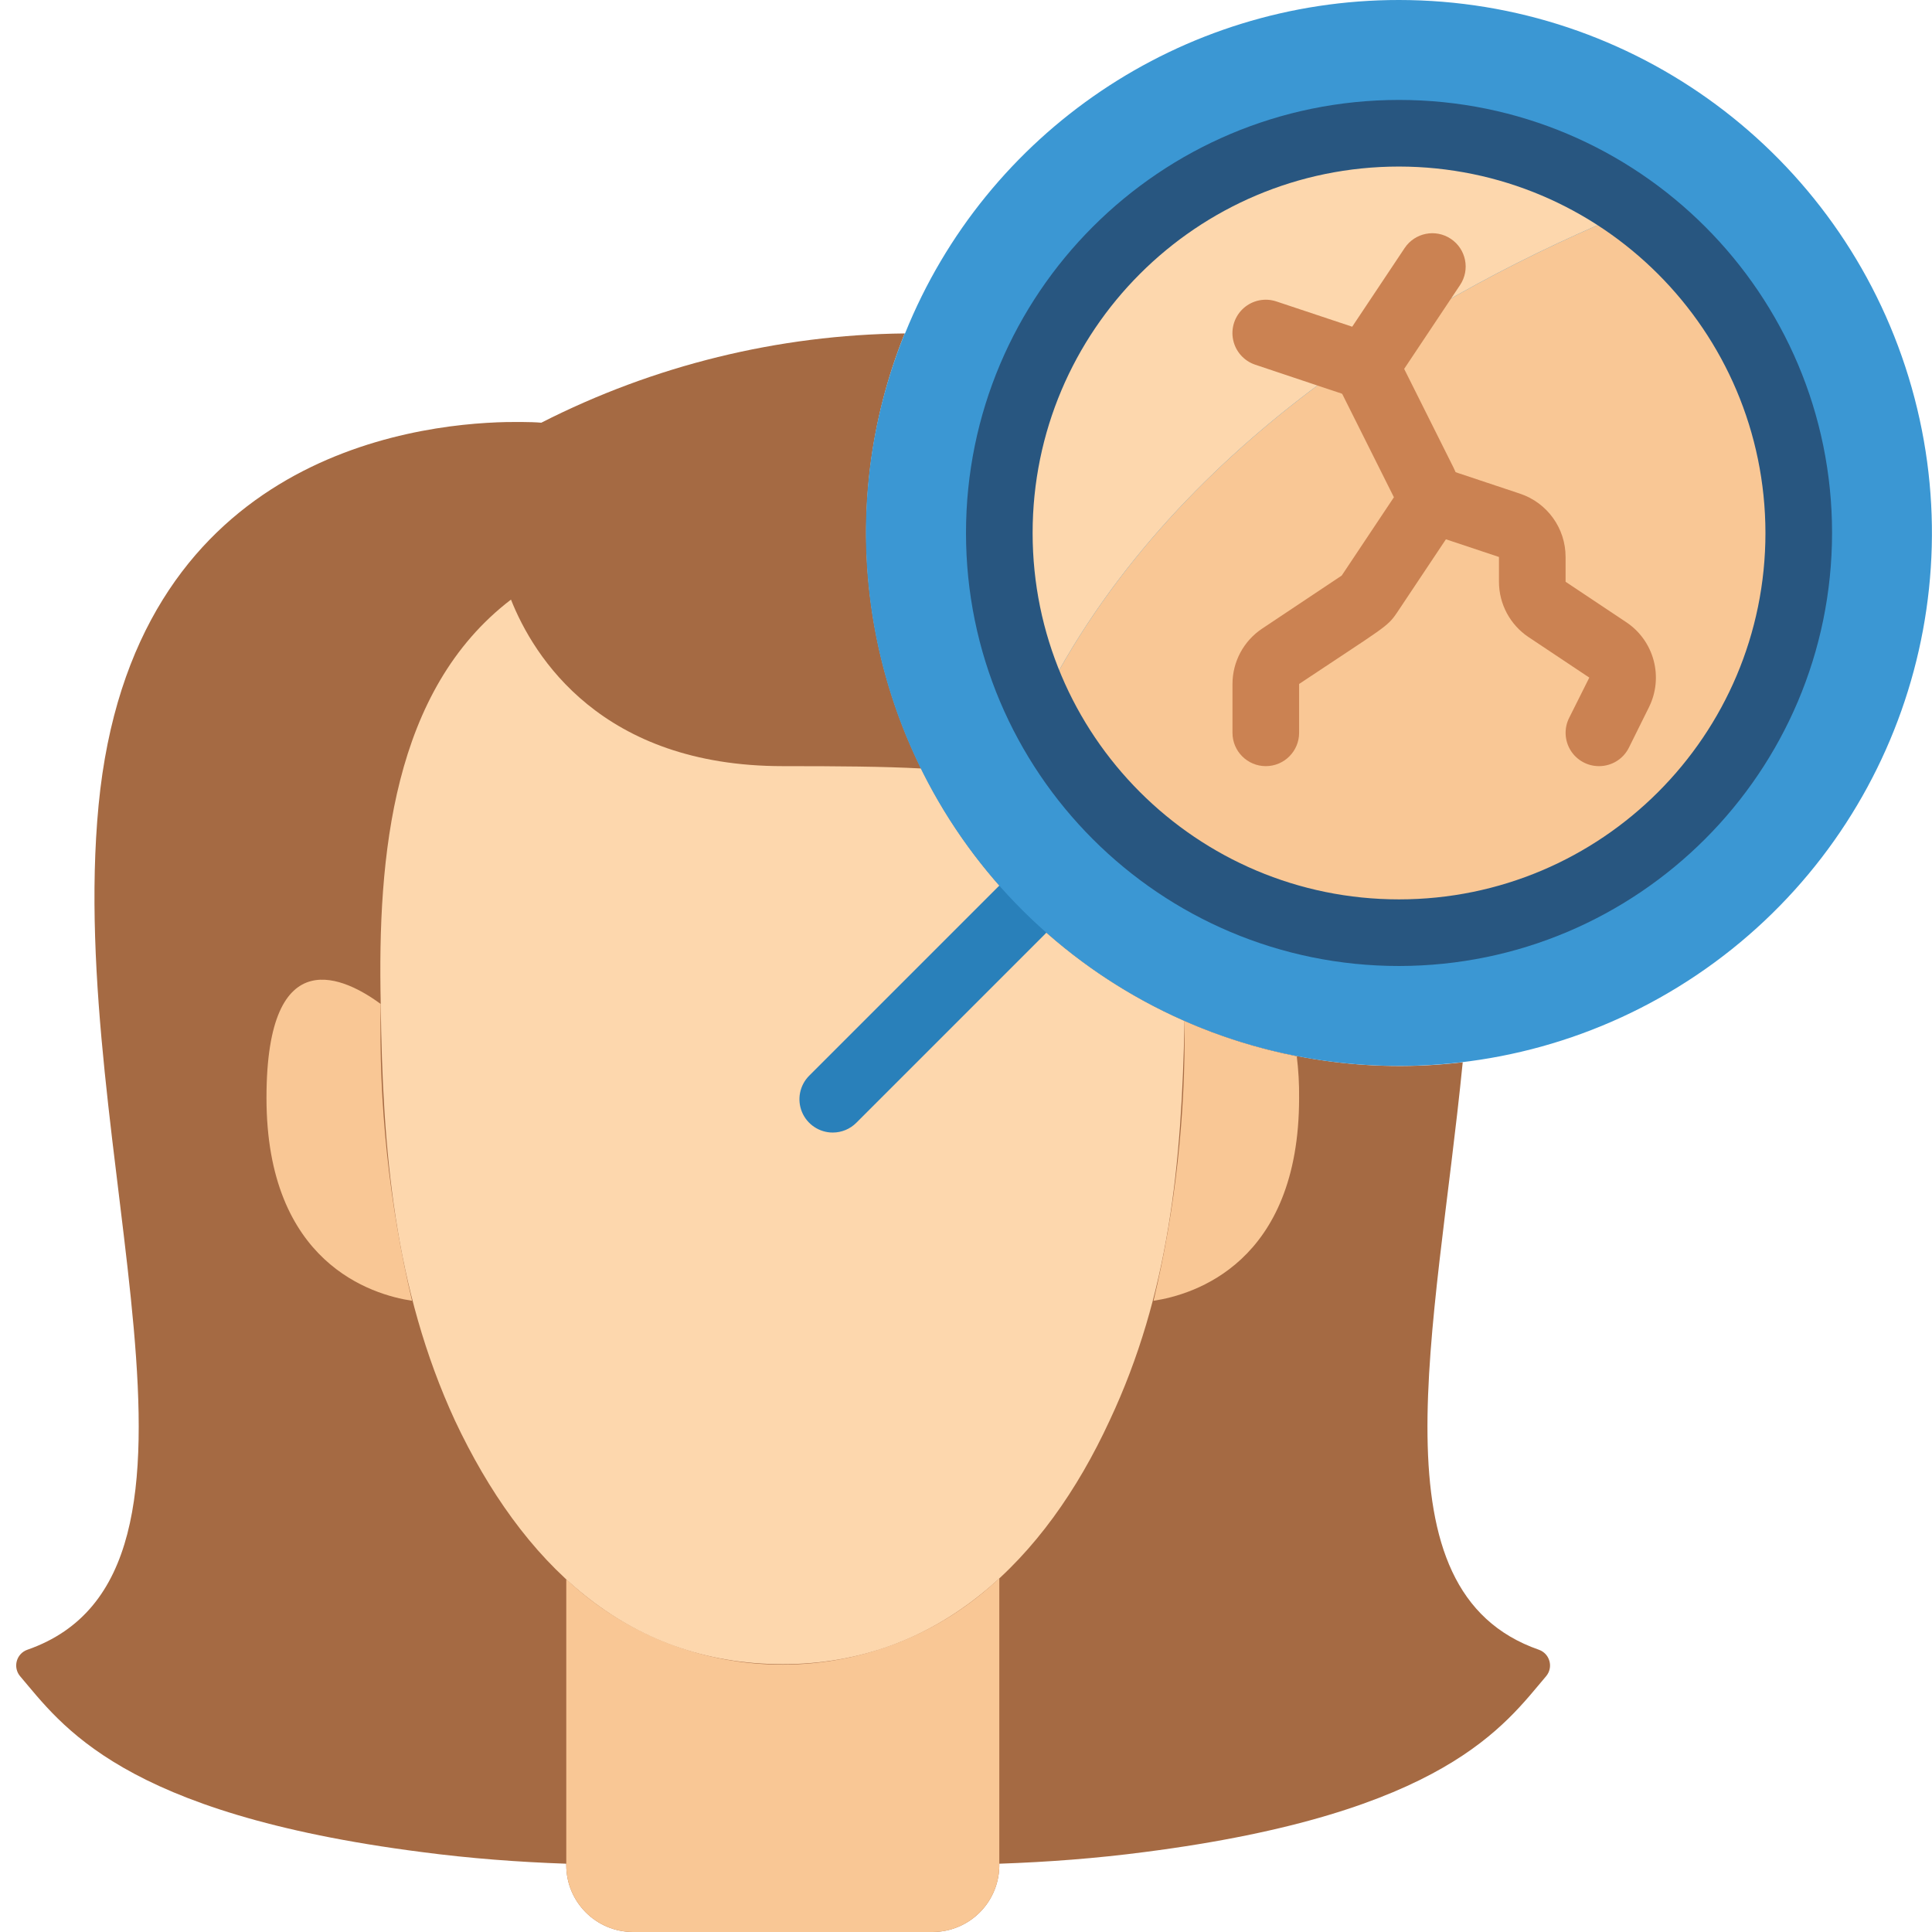 <svg height="512" viewBox="0 0 58 58" width="512" xmlns="http://www.w3.org/2000/svg"><g id="040---Cracked-Skin" fill="none"><path id="Shape" d="m46.2 49.527c-5.057-1.76-3.1-9.471-2.288-17.637-5.617.668-11.17-1.677-14.609-6.168-3.439-4.491-4.253-10.464-2.143-15.712-3.795.04-7.529.958-10.91 2.68-.337-.03-.852-.02-1.03-.02-2.93.06-11.26 1.12-12.26 11.5-.994 10.362 4.519 23.042-2.142 25.358-.154.055-.271.181-.314.339-.043.157-.007.326.097.451 1.244 1.458 3.021 4.121 12.059 5.282 1.44.19 2.89.3 4.34.35v.05c.003 1.103.897 1.997 2 2h9c.539-.001 1.054-.22 1.43-.605.376-.386.581-.906.57-1.445 1.46-.05 2.91-.16 4.36-.35 9.037-1.161 10.815-3.824 12.058-5.282.105-.126.141-.295.097-.452-.043-.158-.161-.284-.315-.339z" fill="#a56a43"/><path id="Shape" d="m30 47.38v8.62c-.003 1.103-.897 1.997-2 2h-9c-1.103-.003-1.997-.897-2-2v-8.59c3.659 3.43 9.357 3.417 13-.03z" fill="#f9c795"/><path id="Shape" d="m12.37 39.05c-1.2-.18-4.37-1.13-4.37-6.09 0-4.84 2.41-3.57 3.43-2.82-.065 2.998.25 5.992.94 8.91z" fill="#f9c795"/><path id="Shape" d="m35.56 30.65c-.082 4.3-.463 8.2-2.25 12-1.931 4.179-5.133 7.31-9.81 7.31-4.713 0-7.841-3.064-9.84-7.31-1.83-3.966-2.177-8.123-2.23-12.51-.1-4.468.358-9.422 3.91-12.14.68 1.72 2.72 5 8.16 5 1.67 0 3.02.01 4.15.07 1.661 3.38 4.463 6.064 7.91 7.58z" fill="#fdd7ad"/><path id="Shape" d="m39 32.96c0 4.96-3.17 5.91-4.37 6.09.654-2.751.966-5.572.93-8.4 1.081.476 2.211.831 3.37 1.06.051.415.075.832.07 1.25z" fill="#f9c795"/><path id="Shape" d="m25 34c-.404-0-.769-.244-.924-.617-.155-.374-.069-.804.217-1.09l5.68-5.68c.392-.379 1.016-.374 1.402.012s.391 1.009.012 1.402l-5.68 5.68c-.187.188-.442.293-.707.293z" fill="#2980ba"/><path id="Shape" d="m42 0c-6.523-.004-12.394 3.959-14.83 10.01h-.01c-2.633 6.522-.698 14 4.769 18.426 5.467 4.426 13.183 4.762 19.015.829 5.831-3.933 8.41-11.214 6.354-17.941-2.056-6.727-8.264-11.322-15.298-11.324z" fill="#3b97d3"/><path id="Shape" d="m49.05 6.3c-5.89 2.41-13.93 7-17.84 14.93-.804-1.626-1.219-3.416-1.21-5.23.004-4.51 2.536-8.637 6.555-10.683s8.846-1.667 12.495.983z" fill="#fdd7ad"/><path id="Shape" d="m54 16c-.001 5.576-3.843 10.417-9.274 11.684s-11.018-1.374-13.486-6.374c-.01-.03-.03-.05-.03-.08 3.91-7.93 11.95-12.52 17.84-14.93 3.111 2.252 4.952 5.86 4.95 9.7z" fill="#f9c795"/><g fill="#cb8252"><path id="Shape" d="m38 23c-.552 0-1-.448-1-1v-1.465c0-.669.334-1.293.891-1.664l2.388-1.592 1.567-2.351-1.741-3.481c-.16-.321-.136-.702.063-1l2-3c.307-.46.927-.584 1.387-.277s.584.927.277 1.387l-1.678 2.517 1.481 2.962c.319.641.272 1.404-.125 2l-1.567 2.35c-.3.446-.37.432-2.943 2.147v1.467c0 .552-.448 1-1 1z"/><path id="Shape" d="m48 23c-.346-0-.668-.18-.85-.474-.182-.295-.199-.663-.044-.973l.606-1.211-1.82-1.213c-.557-.371-.892-.995-.892-1.664v-.744l-2.316-.772c-.525-.175-.809-.741-.634-1.266s.741-.809 1.266-.634l2.317.772c.817.273 1.368 1.038 1.367 1.9v.744l1.82 1.213c.84.559 1.131 1.657.68 2.559l-.6 1.21c-.17.341-.519.555-.9.553z"/><path id="Shape" d="m41 12c-.233 0-.077.029-3.316-1.051-.339-.113-.593-.398-.665-.749-.072-.35.049-.713.316-.95s.641-.314.981-.201l3 1c.469.152.757.624.678 1.111-.079.487-.501.843-.994.84z"/></g><path id="Shape" d="m42 29c-7.18 0-13-5.82-13-13 0-7.18 5.82-13 13-13s13 5.82 13 13c-.008 7.176-5.824 12.992-13 13zm0-24c-6.075 0-11 4.925-11 11 0 6.075 4.925 11 11 11s11-4.925 11-11c-.007-6.072-4.928-10.993-11-11z" fill="#285680"/></g></svg>